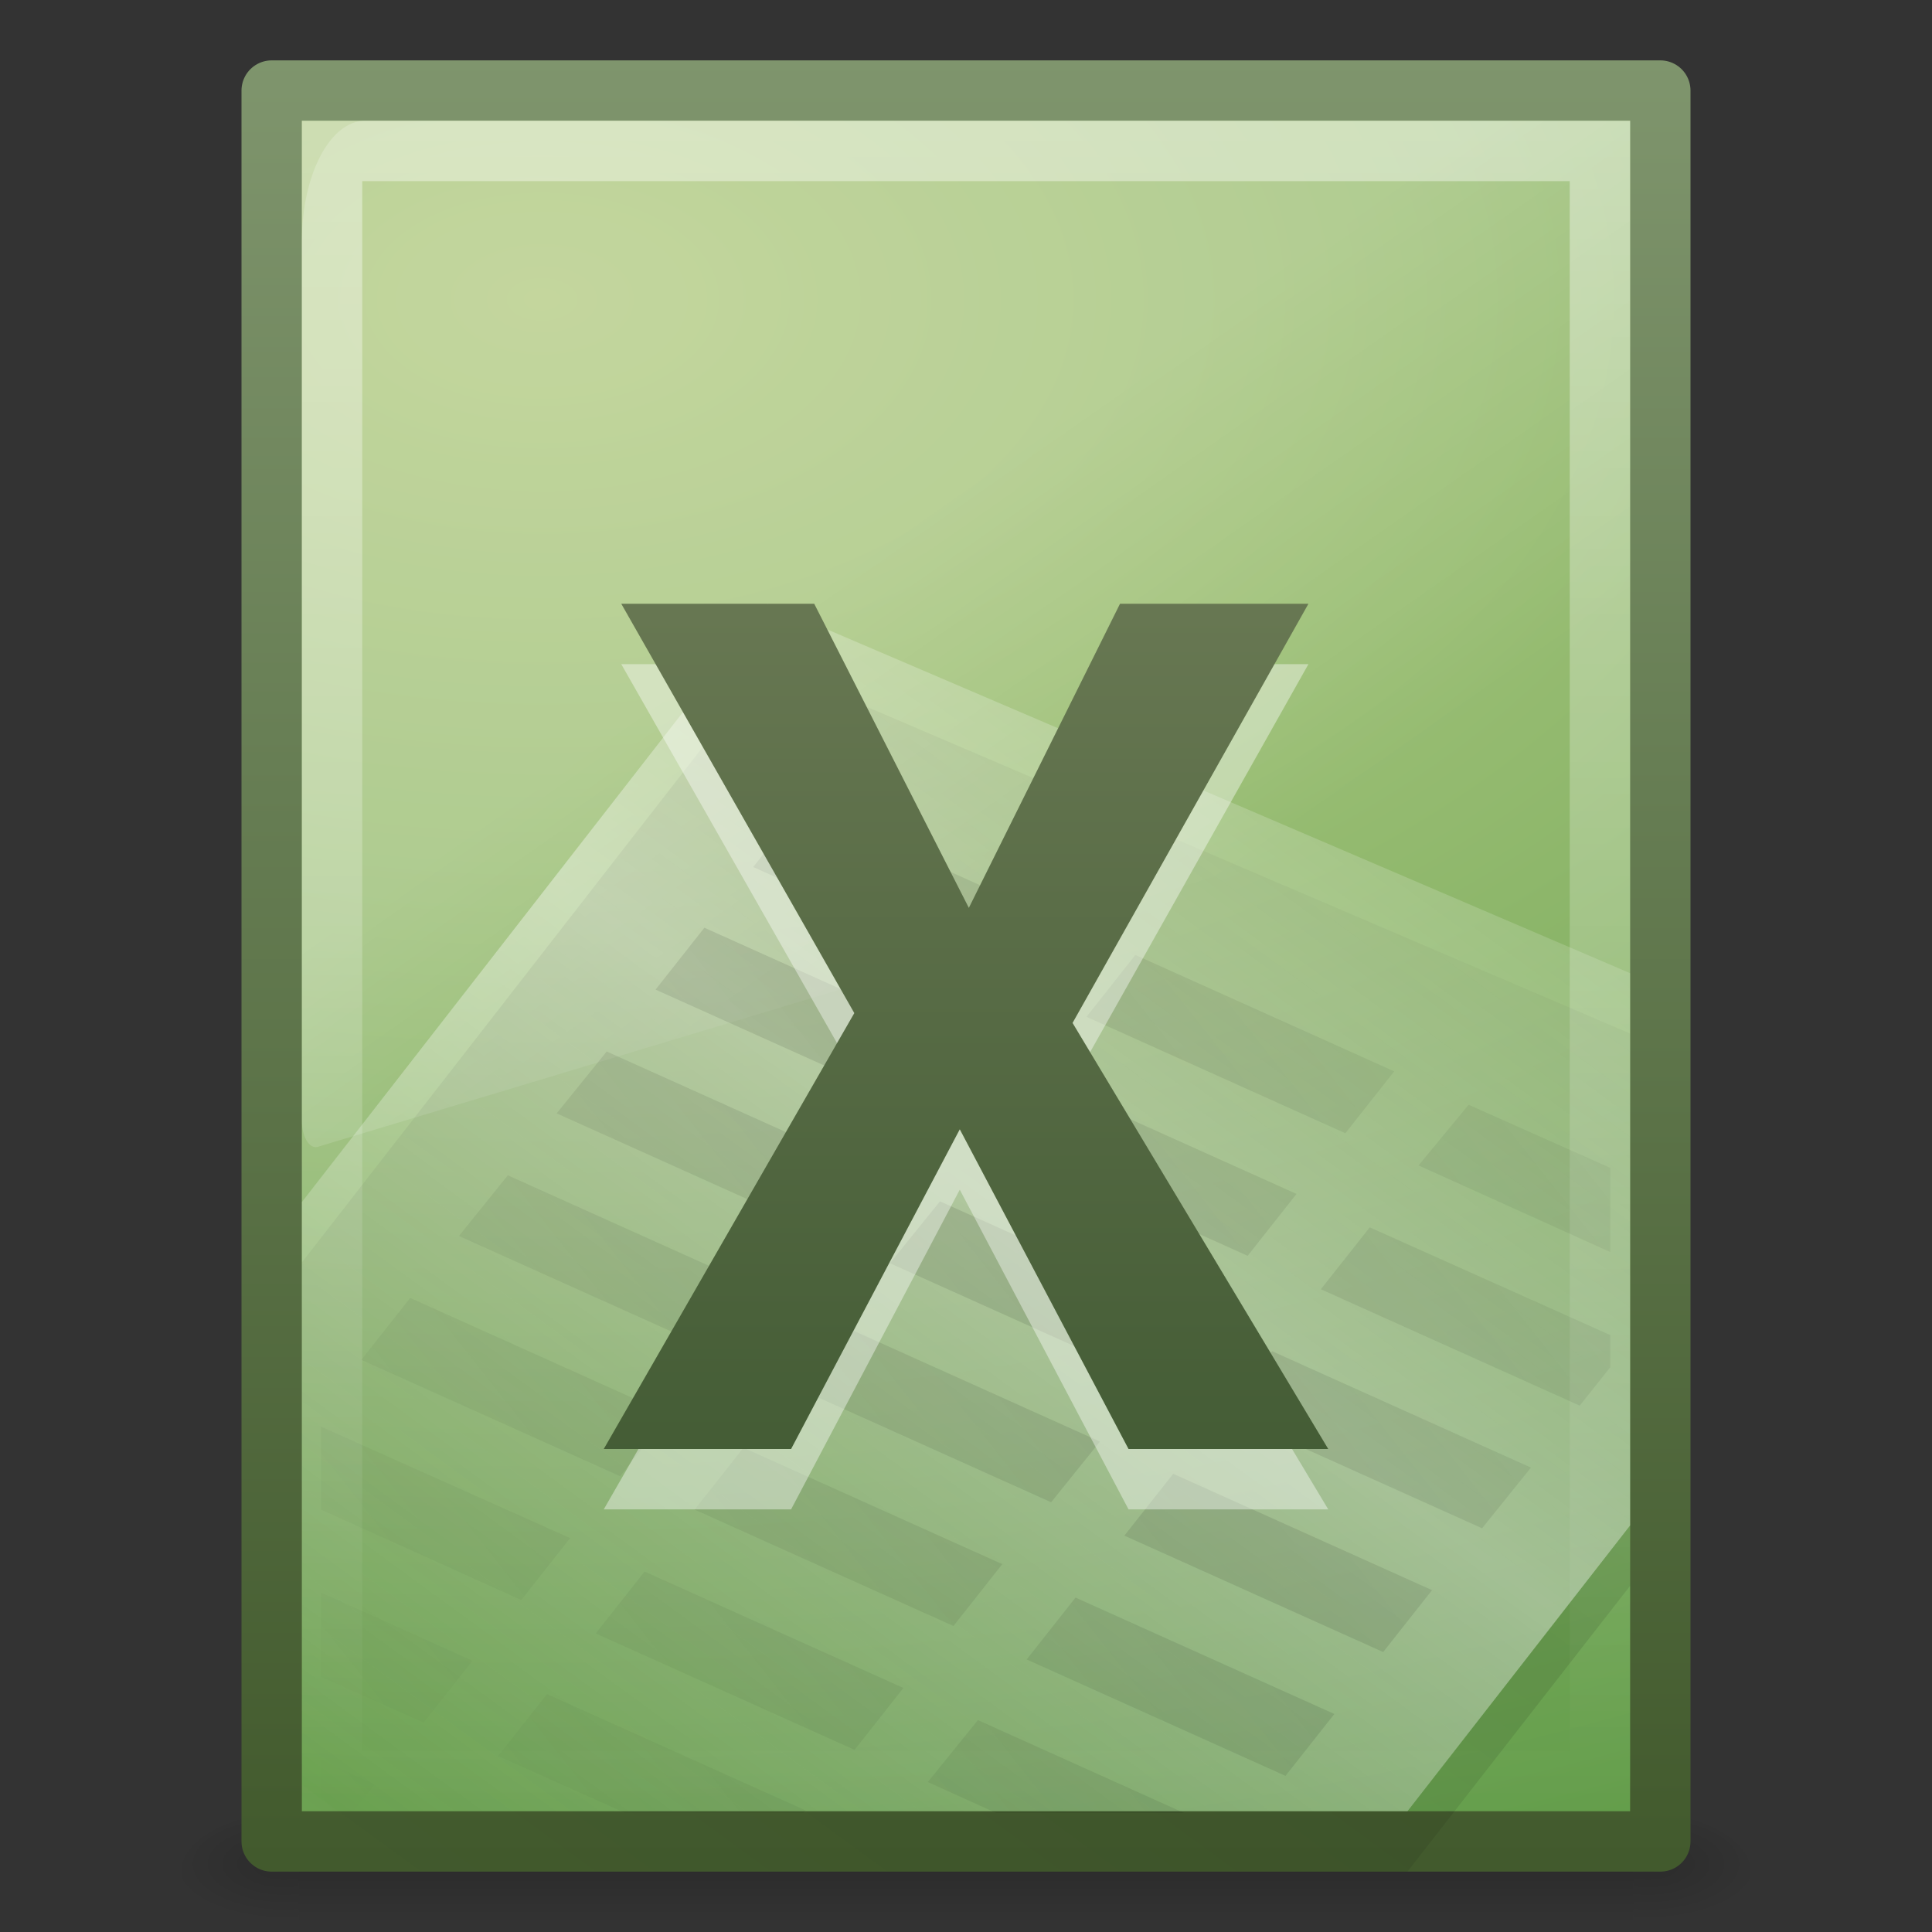 <?xml version="1.0" encoding="UTF-8" standalone="no"?>
<!-- Created with Inkscape (http://www.inkscape.org/) -->

<svg
   xmlns:dc="http://purl.org/dc/elements/1.1/"
   xmlns:cc="http://creativecommons.org/ns#"
   xmlns:rdf="http://www.w3.org/1999/02/22-rdf-syntax-ns#"
   xmlns:svg="http://www.w3.org/2000/svg"
   xmlns="http://www.w3.org/2000/svg"
   xmlns:xlink="http://www.w3.org/1999/xlink"
   xmlns:inkscape="http://www.inkscape.org/namespaces/inkscape"
   version="1.0"
   width="32"
   height="32"
   id="svg3520">
  <rect width="100%" height="100%" fill="#333333" stroke="none"/>
  <defs
     id="defs3522">
    <linearGradient
       id="linearGradient5048">
      <stop
         id="stop5050"
         style="stop-color:#000000;stop-opacity:0"
         offset="0" />
      <stop
         id="stop5056"
         style="stop-color:#000000;stop-opacity:1"
         offset="0.5" />
      <stop
         id="stop5052"
         style="stop-color:#000000;stop-opacity:0"
         offset="1" />
    </linearGradient>
    <linearGradient
       x1="302.857"
       y1="366.648"
       x2="302.857"
       y2="609.505"
       id="linearGradient3443"
       xlink:href="#linearGradient5048"
       gradientUnits="userSpaceOnUse"
       gradientTransform="matrix(0.046,0,0,0.008,-0.542,26.981)" />
    <radialGradient
       cx="605.714"
       cy="486.648"
       r="117.143"
       fx="605.714"
       fy="486.648"
       id="radialGradient3440"
       xlink:href="#linearGradient5060"
       gradientUnits="userSpaceOnUse"
       gradientTransform="matrix(-0.016,0,0,0.008,14.39,26.981)" />
    <linearGradient
       id="linearGradient5060">
      <stop
         id="stop5062"
         style="stop-color:#000000;stop-opacity:1"
         offset="0" />
      <stop
         id="stop5064"
         style="stop-color:#000000;stop-opacity:0"
         offset="1" />
    </linearGradient>
    <radialGradient
       cx="605.714"
       cy="486.648"
       r="117.143"
       fx="605.714"
       fy="486.648"
       id="radialGradient3437"
       xlink:href="#linearGradient5060"
       gradientUnits="userSpaceOnUse"
       gradientTransform="matrix(0.016,0,0,0.008,17.61,26.981)" />
    <linearGradient
       id="linearGradient4711-257-850-696-320-311-361-101-393">
      <stop
         id="stop5651"
         style="stop-color:#425a2d;stop-opacity:1"
         offset="0" />
      <stop
         id="stop5653"
         style="stop-color:#7f956d;stop-opacity:1"
         offset="1" />
    </linearGradient>
    <linearGradient
       x1="-51.786"
       y1="53.624"
       x2="-51.786"
       y2="2.906"
       id="linearGradient3434"
       xlink:href="#linearGradient4711-257-850-696-320-311-361-101-393"
       gradientUnits="userSpaceOnUse"
       gradientTransform="matrix(0.531,0,0,0.59,39.27,-0.792)" />
    <linearGradient
       id="linearGradient4145-42-322-778-541-32-432-871-622">
      <stop
         id="stop5641"
         style="stop-color:#b5cc85;stop-opacity:1"
         offset="0" />
      <stop
         id="stop5643"
         style="stop-color:#9abe74;stop-opacity:1"
         offset="0.262" />
      <stop
         id="stop5645"
         style="stop-color:#669f4d;stop-opacity:1"
         offset="0.705" />
      <stop
         id="stop5647"
         style="stop-color:#47892b;stop-opacity:1"
         offset="1" />
    </linearGradient>
    <radialGradient
       cx="14.239"
       cy="11.49"
       r="18"
       fx="14.239"
       fy="11.49"
       id="radialGradient3432"
       xlink:href="#linearGradient4145-42-322-778-541-32-432-871-622"
       gradientUnits="userSpaceOnUse"
       gradientTransform="matrix(0,2.095,-3.482,0,48.983,-24.861)" />
    <linearGradient
       id="linearGradient3211">
      <stop
         id="stop3213"
         style="stop-color:#ffffff;stop-opacity:1"
         offset="0" />
      <stop
         id="stop3215"
         style="stop-color:#ffffff;stop-opacity:0"
         offset="1" />
    </linearGradient>
    <linearGradient
       x1="24"
       y1="2"
       x2="24"
       y2="46.017"
       id="linearGradient3429"
       xlink:href="#linearGradient3211"
       gradientUnits="userSpaceOnUse"
       gradientTransform="matrix(0.636,0,0,0.628,0.727,0.93)" />
    <filter
       x="-0.148"
       y="-0.164"
       width="1.297"
       height="1.329"
       color-interpolation-filters="sRGB"
       id="filter3212">
      <feGaussianBlur
         stdDeviation="0.774"
         id="feGaussianBlur3214" />
    </filter>
    <linearGradient
       id="linearGradient8589">
      <stop
         id="stop8591"
         style="stop-color:#fefefe;stop-opacity:1"
         offset="0" />
      <stop
         id="stop8593"
         style="stop-color:#cbcbcb;stop-opacity:1"
         offset="1" />
    </linearGradient>
    <linearGradient
       x1="32.892"
       y1="8.059"
       x2="36.358"
       y2="5.457"
       id="linearGradient3425"
       xlink:href="#linearGradient8589"
       gradientUnits="userSpaceOnUse"
       gradientTransform="matrix(0.637,0,0,0.645,0.83,0.745)" />
    <linearGradient
       id="linearGradient8265-821-176-38-919-66-249">
      <stop
         id="stop2687"
         style="stop-color:#ffffff;stop-opacity:1"
         offset="0" />
      <stop
         id="stop2689"
         style="stop-color:#ffffff;stop-opacity:0"
         offset="1" />
    </linearGradient>
    <linearGradient
       x1="16.626"
       y1="15.298"
       x2="20.055"
       y2="24.628"
       id="linearGradient3422"
       xlink:href="#linearGradient8265-821-176-38-919-66-249"
       gradientUnits="userSpaceOnUse"
       gradientTransform="matrix(0.479,0,0,0.911,4.506,-3.438)" />
    <linearGradient
       id="linearGradient4267">
      <stop
         id="stop4269"
         style="stop-color:#c4c4c4;stop-opacity:1"
         offset="0" />
      <stop
         id="stop4271"
         style="stop-color:#c4c4c4;stop-opacity:0"
         offset="1" />
    </linearGradient>
    <linearGradient
       x1="35.517"
       y1="4.858"
       x2="34.103"
       y2="6.544"
       id="linearGradient3419"
       xlink:href="#linearGradient4267"
       gradientUnits="userSpaceOnUse"
       gradientTransform="matrix(0.638,0,0,0.66,1.036,1.17)" />
    <linearGradient
       id="linearGradient4000">
      <stop
         id="stop4002"
         style="stop-color:#000000;stop-opacity:1"
         offset="0" />
      <stop
         id="stop4004"
         style="stop-color:#000000;stop-opacity:0"
         offset="1" />
    </linearGradient>
    <linearGradient
       x1="75.854"
       y1="28"
       x2="91"
       y2="12"
       id="linearGradient3514"
       xlink:href="#linearGradient4000"
       gradientUnits="userSpaceOnUse"
       gradientTransform="matrix(0.768,0,0,0.593,-40.68,5.212)"
       spreadMethod="reflect" />
    <linearGradient
       id="linearGradient5293">
      <stop
         id="stop5295"
         style="stop-color:#ffffff;stop-opacity:1"
         offset="0" />
      <stop
         id="stop5297"
         style="stop-color:#ffffff;stop-opacity:0"
         offset="1" />
    </linearGradient>
    <linearGradient
       x1="75.854"
       y1="28"
       x2="91"
       y2="12"
       id="linearGradient3511"
       xlink:href="#linearGradient5293"
       gradientUnits="userSpaceOnUse"
       gradientTransform="matrix(0.768,0,0,0.593,-40.597,4.14)"
       spreadMethod="reflect" />
    <linearGradient
       id="linearGradient3759">
      <stop
         id="stop3761"
         style="stop-color:#000000;stop-opacity:1"
         offset="0" />
      <stop
         id="stop3763"
         style="stop-color:#000000;stop-opacity:0"
         offset="1" />
    </linearGradient>
    <linearGradient
       x1="-43.305"
       y1="34.497"
       x2="-25.366"
       y2="20.127"
       id="linearGradient3508"
       xlink:href="#linearGradient3759"
       gradientUnits="userSpaceOnUse"
       gradientTransform="matrix(0.647,0,0,0.656,45.476,-1.161)"
       spreadMethod="reflect" />
    <linearGradient
       id="linearGradient2611">
      <stop
         id="stop2613"
         style="stop-color:#355129;stop-opacity:1"
         offset="0" />
      <stop
         id="stop2615"
         style="stop-color:#7c8763;stop-opacity:1"
         offset="1" />
    </linearGradient>
    <linearGradient
       x1="24.239"
       y1="44.11"
       x2="24.239"
       y2="0.191"
       id="linearGradient3504"
       xlink:href="#linearGradient2611"
       gradientUnits="userSpaceOnUse"
       gradientTransform="matrix(0.627,0,0,0.643,3.665,1.727)" />
    <linearGradient
       x1="24.239"
       y1="44.11"
       x2="24.239"
       y2="0.191"
       id="linearGradient3051"
       xlink:href="#linearGradient2611"
       gradientUnits="userSpaceOnUse"
       gradientTransform="matrix(0.627,0,0,0.643,3.665,1.727)" />
    <linearGradient
       x1="-43.305"
       y1="34.497"
       x2="-25.366"
       y2="20.127"
       id="linearGradient3055"
       xlink:href="#linearGradient3759"
       gradientUnits="userSpaceOnUse"
       gradientTransform="matrix(0.647,0,0,0.656,45.476,-1.161)"
       spreadMethod="reflect" />
    <linearGradient
       x1="75.854"
       y1="28"
       x2="91"
       y2="12"
       id="linearGradient3058"
       xlink:href="#linearGradient5293"
       gradientUnits="userSpaceOnUse"
       gradientTransform="matrix(0.768,0,0,0.593,-40.597,4.14)"
       spreadMethod="reflect" />
    <linearGradient
       x1="75.854"
       y1="28"
       x2="91"
       y2="12"
       id="linearGradient3061"
       xlink:href="#linearGradient4000"
       gradientUnits="userSpaceOnUse"
       gradientTransform="matrix(0.768,0,0,0.593,-40.68,5.212)"
       spreadMethod="reflect" />
    <linearGradient
       x1="35.517"
       y1="4.858"
       x2="34.103"
       y2="6.544"
       id="linearGradient3064"
       xlink:href="#linearGradient4267"
       gradientUnits="userSpaceOnUse"
       gradientTransform="matrix(0.638,0,0,0.66,1.036,1.17)" />
    <linearGradient
       x1="16.626"
       y1="15.298"
       x2="20.055"
       y2="24.628"
       id="linearGradient3067"
       xlink:href="#linearGradient8265-821-176-38-919-66-249"
       gradientUnits="userSpaceOnUse"
       gradientTransform="matrix(0.479,0,0,0.911,4.506,-3.438)" />
    <linearGradient
       x1="32.892"
       y1="8.059"
       x2="36.358"
       y2="5.457"
       id="linearGradient3070"
       xlink:href="#linearGradient8589"
       gradientUnits="userSpaceOnUse"
       gradientTransform="matrix(0.637,0,0,0.645,0.83,0.745)" />
    <linearGradient
       x1="24"
       y1="2"
       x2="24"
       y2="46.017"
       id="linearGradient3074"
       xlink:href="#linearGradient3211"
       gradientUnits="userSpaceOnUse"
       gradientTransform="matrix(0.636,0,0,0.628,0.727,0.93)" />
    <radialGradient
       cx="14.239"
       cy="11.49"
       r="18"
       fx="14.239"
       fy="11.49"
       id="radialGradient3077"
       xlink:href="#linearGradient4145-42-322-778-541-32-432-871-622"
       gradientUnits="userSpaceOnUse"
       gradientTransform="matrix(0,2.095,-3.482,0,48.983,-24.861)" />
    <linearGradient
       x1="-51.786"
       y1="53.624"
       x2="-51.786"
       y2="2.906"
       id="linearGradient3079"
       xlink:href="#linearGradient4711-257-850-696-320-311-361-101-393"
       gradientUnits="userSpaceOnUse"
       gradientTransform="matrix(0.531,0,0,0.59,39.27,-0.792)" />
    <radialGradient
       cx="605.714"
       cy="486.648"
       r="117.143"
       fx="605.714"
       fy="486.648"
       id="radialGradient3082"
       xlink:href="#linearGradient5060"
       gradientUnits="userSpaceOnUse"
       gradientTransform="matrix(0.016,0,0,0.008,17.61,26.981)" />
    <radialGradient
       cx="605.714"
       cy="486.648"
       r="117.143"
       fx="605.714"
       fy="486.648"
       id="radialGradient3085"
       xlink:href="#linearGradient5060"
       gradientUnits="userSpaceOnUse"
       gradientTransform="matrix(-0.016,0,0,0.008,14.39,26.981)" />
    <linearGradient
       x1="302.857"
       y1="366.648"
       x2="302.857"
       y2="609.505"
       id="linearGradient3088"
       xlink:href="#linearGradient5048"
       gradientUnits="userSpaceOnUse"
       gradientTransform="matrix(0.046,0,0,0.008,-0.542,26.981)" />
  </defs>
  <rect
     width="22.1"
     height="2"
     x="4.95"
     y="30"
     id="rect2879"
     style="opacity:0.15;fill:url(#linearGradient3088);fill-opacity:1;fill-rule:nonzero;stroke:none;stroke-width:1;marker:none;visibility:visible;display:inline;overflow:visible" />
  <path
     d="m 4.95,30 c 0,0 0,2 0,2 -0.807,0.004 -1.95,-0.448 -1.95,-1 0,-0.552 0.9,-1 1.95,-1 z"
     inkscape:connector-curvature="0"
     id="path2881"
     style="opacity:0.15;fill:url(#radialGradient3085);fill-opacity:1;fill-rule:nonzero;stroke:none;stroke-width:1;marker:none;visibility:visible;display:inline;overflow:visible" />
  <path
     d="m 27.05,30 c 0,0 0,2 0,2 0.807,0.004 1.95,-0.448 1.95,-1 0,-0.552 -0.9,-1 -1.95,-1 z"
     inkscape:connector-curvature="0"
     id="path2883"
     style="opacity:0.15;fill:url(#radialGradient3082);fill-opacity:1;fill-rule:nonzero;stroke:none;stroke-width:1;marker:none;visibility:visible;display:inline;overflow:visible" />
  <path
     d="M 4.5,1.5 27.5,1.5 c 0,0 0,21.448 0,29 -7.667,0 -15.333,0 -23,0 0,-9.667 0,-29 0,-29 z"
     inkscape:connector-curvature="0"
     id="path4160"
     style="fill:url(#radialGradient3077);fill-opacity:1;fill-rule:nonzero;stroke:url(#linearGradient3079);stroke-width:1;stroke-linecap:butt;stroke-linejoin:round;stroke-miterlimit:4;stroke-opacity:1;stroke-dasharray:none;stroke-dashoffset:0;marker:none;visibility:visible;display:inline;overflow:visible;enable-background:accumulate" />
  <path
     d="m 26.5,3 c 0,7.031 0,19.469 0,26.5 -7,0 -14,0 -21,0 0,-9 0,-18 0,-27 4.812,0 16.688,0 21.5,0"
     inkscape:connector-curvature="0"
     id="path2435"
     style="opacity:0.4;fill:none;stroke:url(#linearGradient3074);stroke-width:1;stroke-linecap:butt;stroke-linejoin:miter;stroke-miterlimit:4;stroke-opacity:1;stroke-dasharray:none;stroke-dashoffset:0;display:inline" />
  <path
     d="M 6.048,2 C 5.469,2 5,2.892 5,3.993 L 5,18.571 c 0.001,0.123 0.03,0.239 0.078,0.32 0.048,0.081 0.112,0.12 0.176,0.107 L 26.805,12.506 C 26.916,12.473 26.998,12.292 27,12.079 L 27,2 l -7.01,-3e-7 z"
     inkscape:connector-curvature="0"
     id="path3879"
     style="opacity:0.2;fill:url(#linearGradient3067);fill-opacity:1;fill-rule:evenodd;stroke:none" />
  <path
     d="m 12.708,11 c -2.57,3.302 -5.139,6.608 -7.708,9.91 0,3.362 0,6.728 0,10.09 6.104,0 12.208,0 18.312,0 1.689,-2.17 1.949,-2.501 3.688,-4.734 0,-3.049 0,-6.086 0,-9.147 -5.044,-2.16 -11.016,-4.715 -14.292,-6.118 z"
     inkscape:connector-curvature="0"
     id="path3743"
     style="opacity:0.1;fill:url(#linearGradient3061);fill-opacity:1;fill-rule:nonzero;stroke:none;stroke-width:0.912;marker:none;visibility:visible;display:inline;overflow:visible;enable-background:accumulate" />
  <path
     d="m 12.708,10 c -2.57,3.302 -5.139,6.608 -7.708,9.91 0,3.362 0,6.728 0,10.09 6.104,0 12.208,0 18.312,0 1.689,-2.17 1.949,-2.501 3.688,-4.734 0,-3.049 0,-6.086 0,-9.147 C 21.956,13.958 15.984,11.403 12.708,10 z"
     inkscape:connector-curvature="0"
     id="path3697"
     style="opacity:0.4;fill:url(#linearGradient3058);fill-opacity:1;fill-rule:nonzero;stroke:none;stroke-width:0.912;marker:none;visibility:visible;display:inline;overflow:visible;enable-background:accumulate" />
  <path
     d="m 13.285,13.336 -0.809,1.025 4.287,1.928 0.809,-1.025 -4.287,-1.928 z m -1.618,2.03 -0.809,1.025 4.287,1.928 0.809,-1.025 -4.287,-1.928 z m 7.138,0.451 -0.809,1.025 4.287,1.928 0.809,-1.025 -4.287,-1.928 z m -8.756,1.599 -0.829,1.025 4.287,1.928 0.829,-1.025 -4.287,-1.928 z m 7.138,0.431 -0.809,1.025 4.287,1.928 0.809,-1.025 -4.287,-1.928 z m 7.138,0.451 -0.829,1.005 3.175,1.435 c 0,-0.468 0,-0.927 0,-1.394 l -2.346,-1.046 z m -15.914,1.169 -0.809,1.005 4.287,1.928 0.809,-1.005 -4.287,-1.928 z m 7.158,0.431 -0.829,1.025 4.287,1.928 0.829,-1.025 -4.287,-1.928 z m 7.118,0.431 -0.809,1.025 4.287,1.928 0.506,-0.636 c 0,-0.179 0,-0.355 0,-0.533 l -3.983,-1.784 z m -15.893,1.169 -0.809,1.025 4.287,1.928 0.809,-1.025 -4.287,-1.928 z m 7.138,0.451 -0.809,1.005 4.287,1.928 0.809,-1.005 -4.287,-1.928 z m 7.138,0.431 -0.809,1.005 4.287,1.928 0.809,-1.005 -4.287,-1.928 z M 5.318,23.63 c 0,0.458 0,0.916 0,1.374 l 3.316,1.497 0.809,-1.025 -4.125,-1.846 z m 6.996,0.349 -0.809,1.025 4.287,1.928 0.809,-1.025 -4.287,-1.928 z m 7.118,0.431 -0.809,1.025 4.287,1.928 0.809,-1.025 -4.287,-1.928 z m -8.756,1.62 -0.809,1.025 4.287,1.928 0.809,-1.025 -4.287,-1.928 z m -5.358,0.349 c 0,0.465 0,0.929 0,1.394 l 1.699,0.759 0.809,-1.025 -2.507,-1.128 z m 12.496,0.082 -0.809,1.025 4.287,1.928 0.809,-1.025 -4.287,-1.928 z M 9.059,28.06 8.25,29.085 10.353,30.028 c 0.984,0 1.968,0 2.952,0 l 0.04,-0.041 -4.287,-1.928 z m 7.138,0.431 -0.829,1.025 1.132,0.513 c 1.038,0 2.076,0 3.114,0 L 16.197,28.49 z M 5.318,29.147 c 0,0.294 0,0.588 0,0.882 0.169,0 0.337,0 0.506,0 L 6.208,29.557 5.318,29.147 z"
     inkscape:connector-curvature="0"
     id="path6223"
     style="opacity:0.1;fill:url(#linearGradient3055);fill-opacity:1;fill-rule:evenodd;stroke:none;stroke-width:1px;marker:none;visibility:visible;display:inline;overflow:visible;enable-background:accumulate" />
  <path
     d="m 22,25 c -1.103,0 -2.206,0 -3.308,0 C 17.76,23.235 16.829,21.47 15.897,19.705 14.966,21.47 14.034,23.235 13.103,25 12.069,25 11.034,25 10,25 11.383,22.593 12.766,20.187 14.15,17.78 12.863,15.52 11.576,13.26 10.29,11 c 1.065,0 2.131,0 3.196,0 0.854,1.679 1.707,3.358 2.561,5.037 C 16.882,14.358 17.717,12.679 18.551,11 c 1.04,0 2.081,0 3.121,0 -1.302,2.314 -2.604,4.628 -3.907,6.943 C 19.178,20.295 20.589,22.648 22,25 z"
     inkscape:connector-curvature="0"
     id="path3516"
     style="font-size:31.355px;font-style:normal;font-variant:normal;font-weight:bold;font-stretch:normal;opacity:0.4;fill:#ffffff;fill-opacity:1;stroke:none;font-family:Droid Sans;-inkscape-font-specification:Droid Sans Bold" />
  <path
     d="m 22,24 c -1.103,0 -2.206,0 -3.308,0 C 17.76,22.235 16.829,20.47 15.897,18.705 14.966,20.47 14.034,22.235 13.103,24 12.069,24 11.034,24 10,24 11.383,21.593 12.766,19.187 14.15,16.78 12.863,14.52 11.576,12.26 10.29,10 c 1.065,0 2.131,0 3.196,0 0.854,1.679 1.707,3.358 2.561,5.037 C 16.882,13.358 17.717,11.679 18.551,10 c 1.04,0 2.081,0 3.121,0 -1.302,2.314 -2.604,4.628 -3.907,6.943 C 19.178,19.295 20.589,21.648 22,24 z"
     inkscape:connector-curvature="0"
     id="path2636"
     style="font-size:31.355px;font-style:normal;font-variant:normal;font-weight:bold;font-stretch:normal;fill:url(#linearGradient3051);fill-opacity:1;stroke:none;font-family:Droid Sans;-inkscape-font-specification:Droid Sans Bold" />
</svg>

